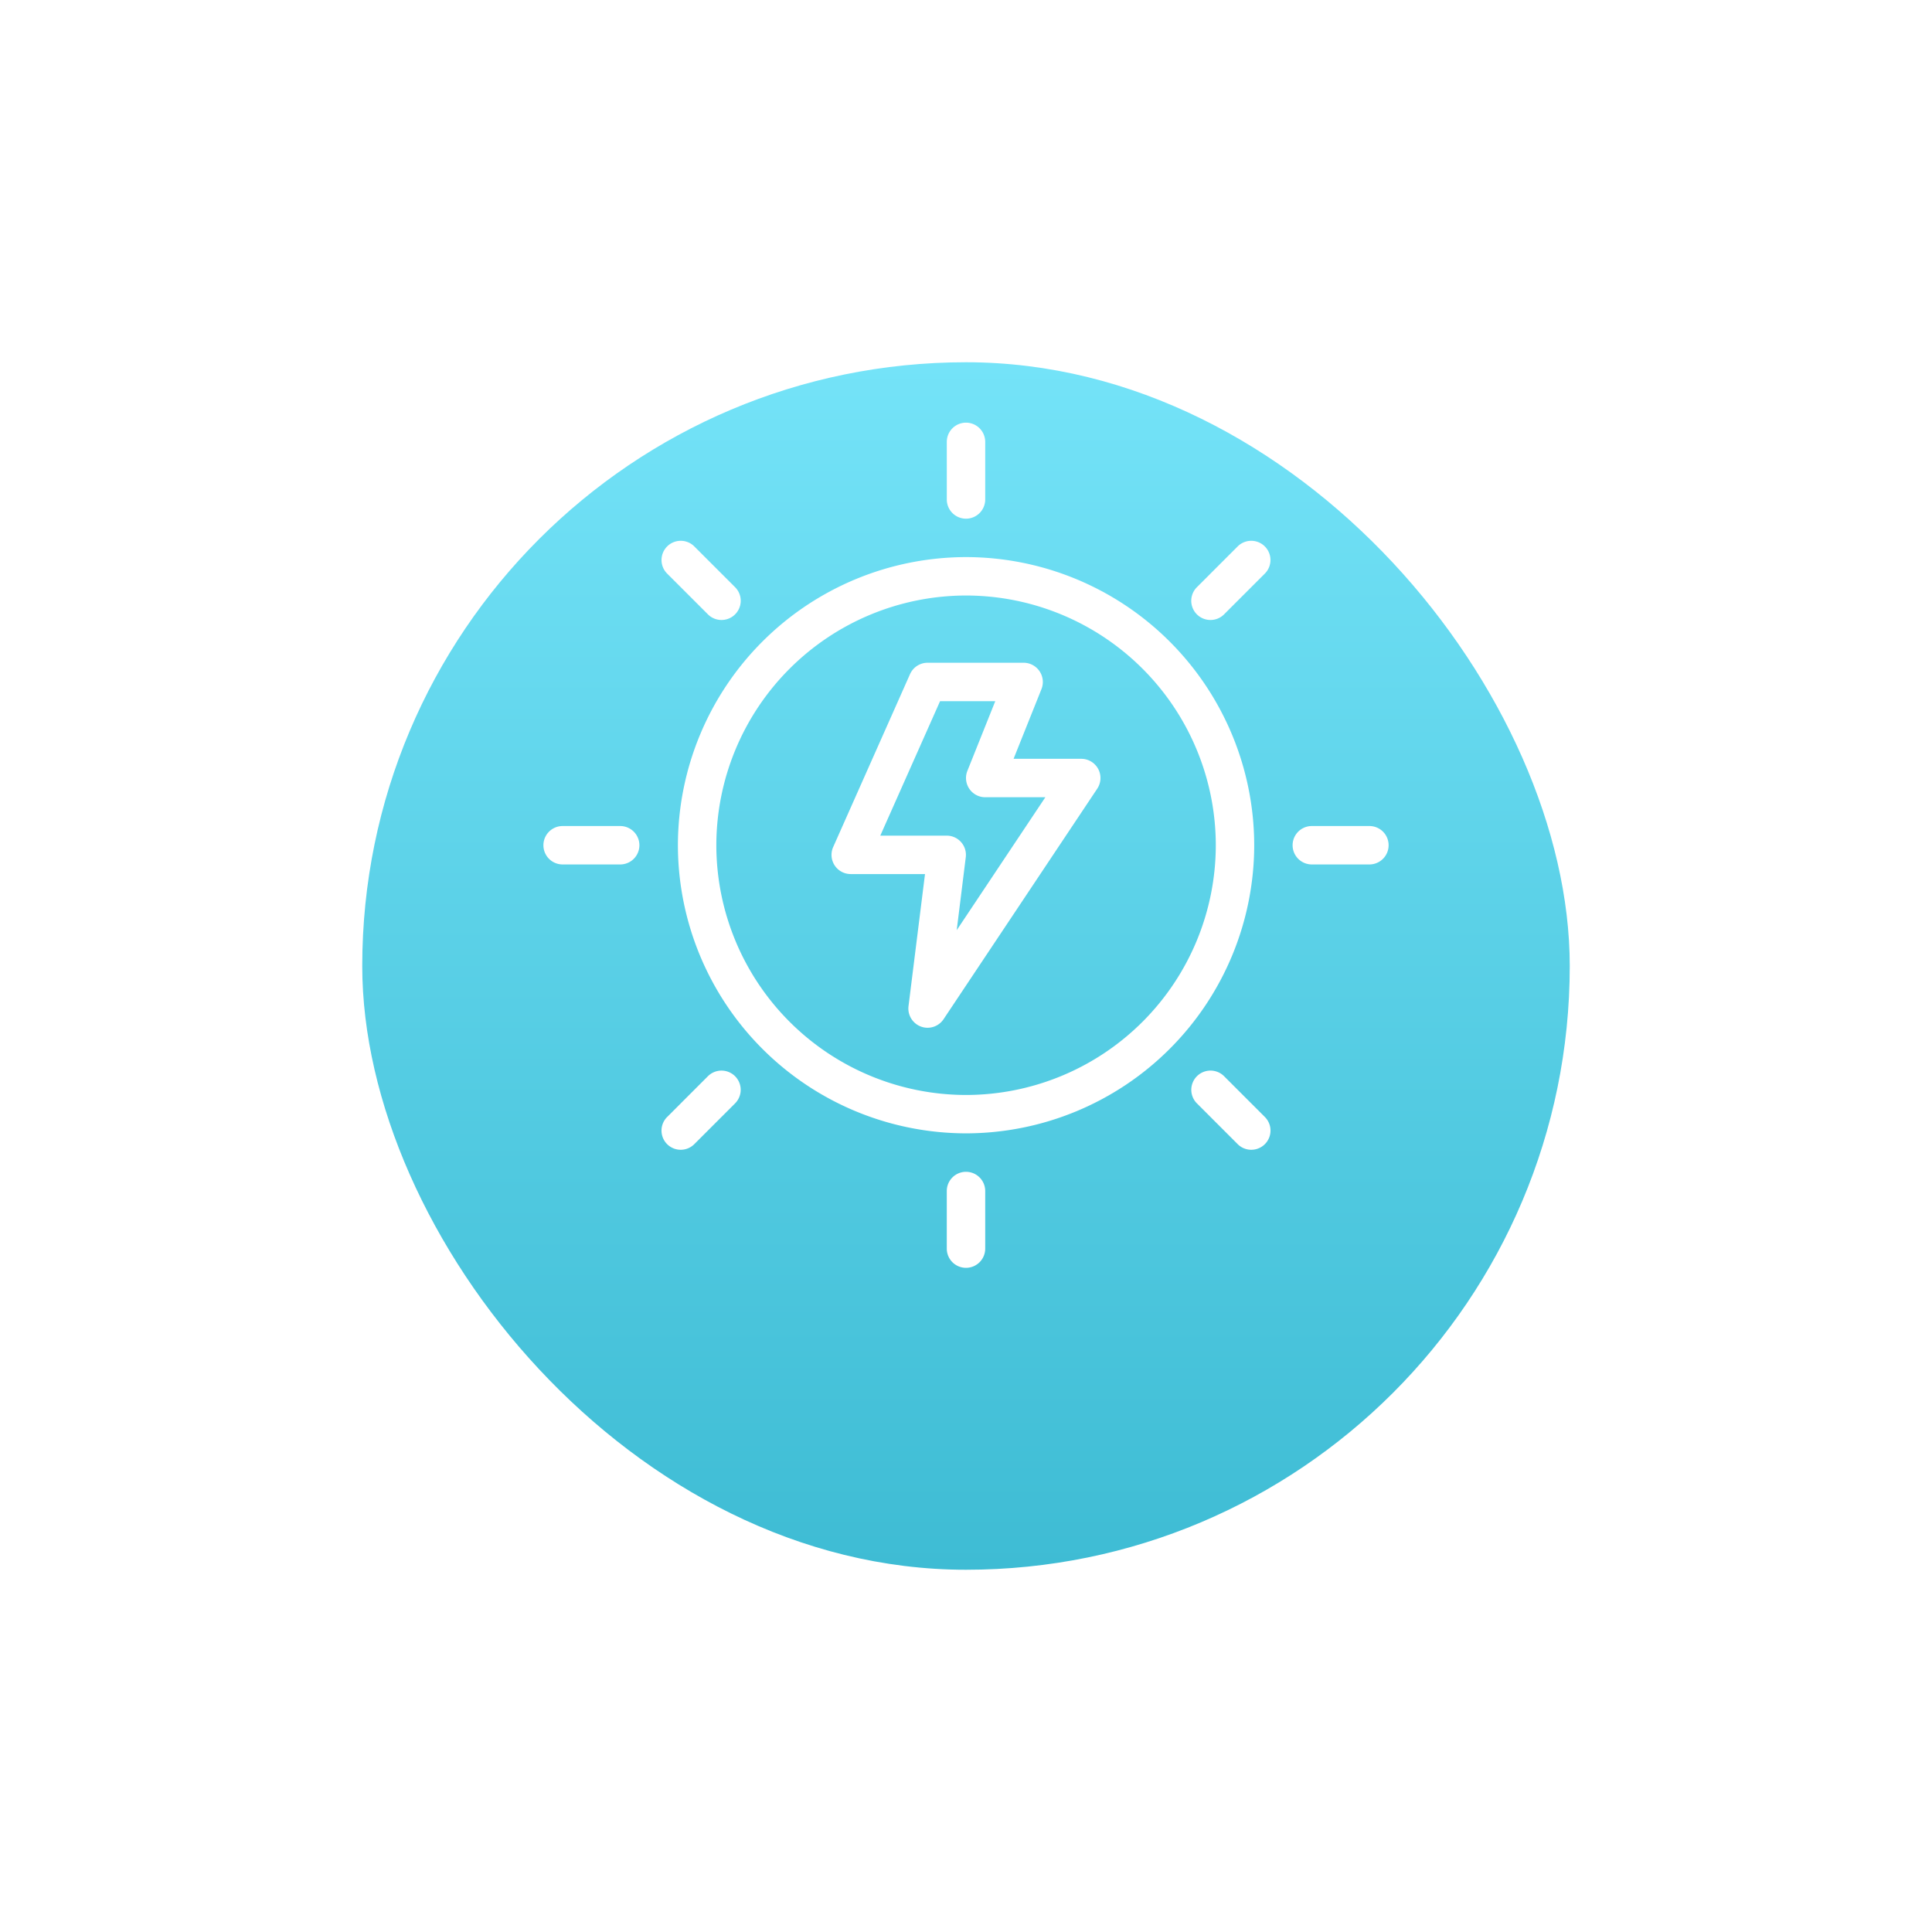 <svg xmlns="http://www.w3.org/2000/svg" xmlns:xlink="http://www.w3.org/1999/xlink" width="128" height="128" viewBox="0 0 128 128"><defs><style>.a{fill:url(#a);}.b{fill:#fff;stroke:rgba(0,0,0,0);}.c{filter:url(#b);}</style><linearGradient id="a" x1="0.5" x2="0.5" y2="1" gradientUnits="objectBoundingBox"><stop offset="0" stop-color="#74e3f8"/><stop offset="1" stop-color="#3ebcd4"/></linearGradient><filter id="b" x="0" y="0" width="128" height="128" filterUnits="userSpaceOnUse"><feOffset dy="8" input="SourceAlpha"/><feGaussianBlur stdDeviation="8" result="c"/><feFlood flood-color="#3ebcd4" flood-opacity="0.322"/><feComposite operator="in" in2="c"/><feComposite in="SourceGraphic"/></filter></defs><g transform="translate(-240 -203)"><g class="c" transform="matrix(1, 0, 0, 1, 240, 203)"><rect class="a" width="80" height="80" rx="40" transform="translate(24 16)"/></g><g transform="translate(276 231)"><path class="b" d="M1699.968-1151.881h-4.484l1.848-4.619a1.274,1.274,0,0,0-.129-1.186,1.274,1.274,0,0,0-1.053-.559h-6.364a1.273,1.273,0,0,0-1.163.756l-5.091,11.454a1.272,1.272,0,0,0,.095,1.211,1.272,1.272,0,0,0,1.067.579h4.922l-1.093,8.751a1.274,1.274,0,0,0,.31,1,1.274,1.274,0,0,0,.953.432,1.275,1.275,0,0,0,1.06-.568l10.182-15.273a1.273,1.273,0,0,0,.062-1.306A1.273,1.273,0,0,0,1699.968-1151.881Zm-8.251,11.354.6-4.833a1.273,1.273,0,0,0-.309-1,1.272,1.272,0,0,0-.955-.43h-4.4l3.961-8.909h3.657l-1.848,4.619a1.274,1.274,0,0,0,.129,1.186,1.274,1.274,0,0,0,1.053.559h3.985Z" transform="translate(-1664.332 1174.154)"/><path class="b" d="M1554.7-1259.878a19.112,19.112,0,0,0-19.091,19.091A19.113,19.113,0,0,0,1554.7-1221.7a19.113,19.113,0,0,0,19.091-19.091A19.113,19.113,0,0,0,1554.7-1259.878Zm0,35.636a16.565,16.565,0,0,1-16.545-16.546,16.565,16.565,0,0,1,16.545-16.545,16.565,16.565,0,0,1,16.546,16.545A16.565,16.565,0,0,1,1554.7-1224.242Z" transform="translate(-1526.696 1268.787)"/><path class="b" d="M1795.581-1382.864a1.273,1.273,0,0,0,1.273-1.273v-3.818a1.274,1.274,0,0,0-.636-1.1,1.273,1.273,0,0,0-1.273,0,1.273,1.273,0,0,0-.636,1.1v3.818A1.273,1.273,0,0,0,1795.581-1382.864Z" transform="translate(-1767.581 1389.228)"/><path class="b" d="M2030.755-1270.317a1.267,1.267,0,0,0,.9-.373l2.7-2.7a1.273,1.273,0,0,0,.329-1.229,1.272,1.272,0,0,0-.9-.9,1.272,1.272,0,0,0-1.229.329l-2.7,2.7a1.271,1.271,0,0,0-.278,1.388A1.271,1.271,0,0,0,2030.755-1270.317Z" transform="translate(-1986.556 1283.392)"/><path class="b" d="M2133.12-1000.538a1.273,1.273,0,0,0-1.1-.636H2128.2a1.272,1.272,0,0,0-1.1.636,1.273,1.273,0,0,0,0,1.273,1.273,1.273,0,0,0,1.1.636h3.819a1.274,1.274,0,0,0,1.1-.636A1.273,1.273,0,0,0,2133.12-1000.538Z" transform="translate(-2077.291 1027.901)"/><path class="b" d="M2031.679-765.6a1.273,1.273,0,0,0-1.229-.329,1.273,1.273,0,0,0-.9.9,1.273,1.273,0,0,0,.329,1.229l2.7,2.7a1.27,1.27,0,0,0,.9.373,1.272,1.272,0,0,0,1.178-.785,1.271,1.271,0,0,0-.278-1.388Z" transform="translate(-1986.58 808.902)"/><path class="b" d="M1796.217-668.386a1.273,1.273,0,0,0-1.273,0,1.272,1.272,0,0,0-.636,1.1v3.818a1.273,1.273,0,0,0,1.273,1.273,1.273,1.273,0,0,0,1.273-1.273v-3.818A1.273,1.273,0,0,0,1796.217-668.386Z" transform="translate(-1767.581 718.192)"/><path class="b" d="M1522.968-765.6l-2.7,2.7a1.27,1.27,0,0,0-.278,1.387,1.271,1.271,0,0,0,1.177.785,1.273,1.273,0,0,0,.9-.373l2.7-2.7a1.273,1.273,0,0,0,0-1.8A1.273,1.273,0,0,0,1522.968-765.6Z" transform="translate(-1512.067 808.903)"/><path class="b" d="M1411.345-1001.174h-3.818a1.272,1.272,0,0,0-1.1.636,1.273,1.273,0,0,0,0,1.273,1.273,1.273,0,0,0,1.1.636h3.818a1.273,1.273,0,0,0,1.1-.636,1.272,1.272,0,0,0,0-1.273A1.272,1.272,0,0,0,1411.345-1001.174Z" transform="translate(-1406.254 1027.901)"/><path class="b" d="M1522.991-1270.69a1.268,1.268,0,0,0,.9.373,1.271,1.271,0,0,0,1.177-.785,1.271,1.271,0,0,0-.278-1.388l-2.7-2.7a1.272,1.272,0,0,0-1.229-.329,1.273,1.273,0,0,0-.9.9,1.273,1.273,0,0,0,.329,1.229Z" transform="translate(-1512.09 1283.392)"/></g></g></svg>